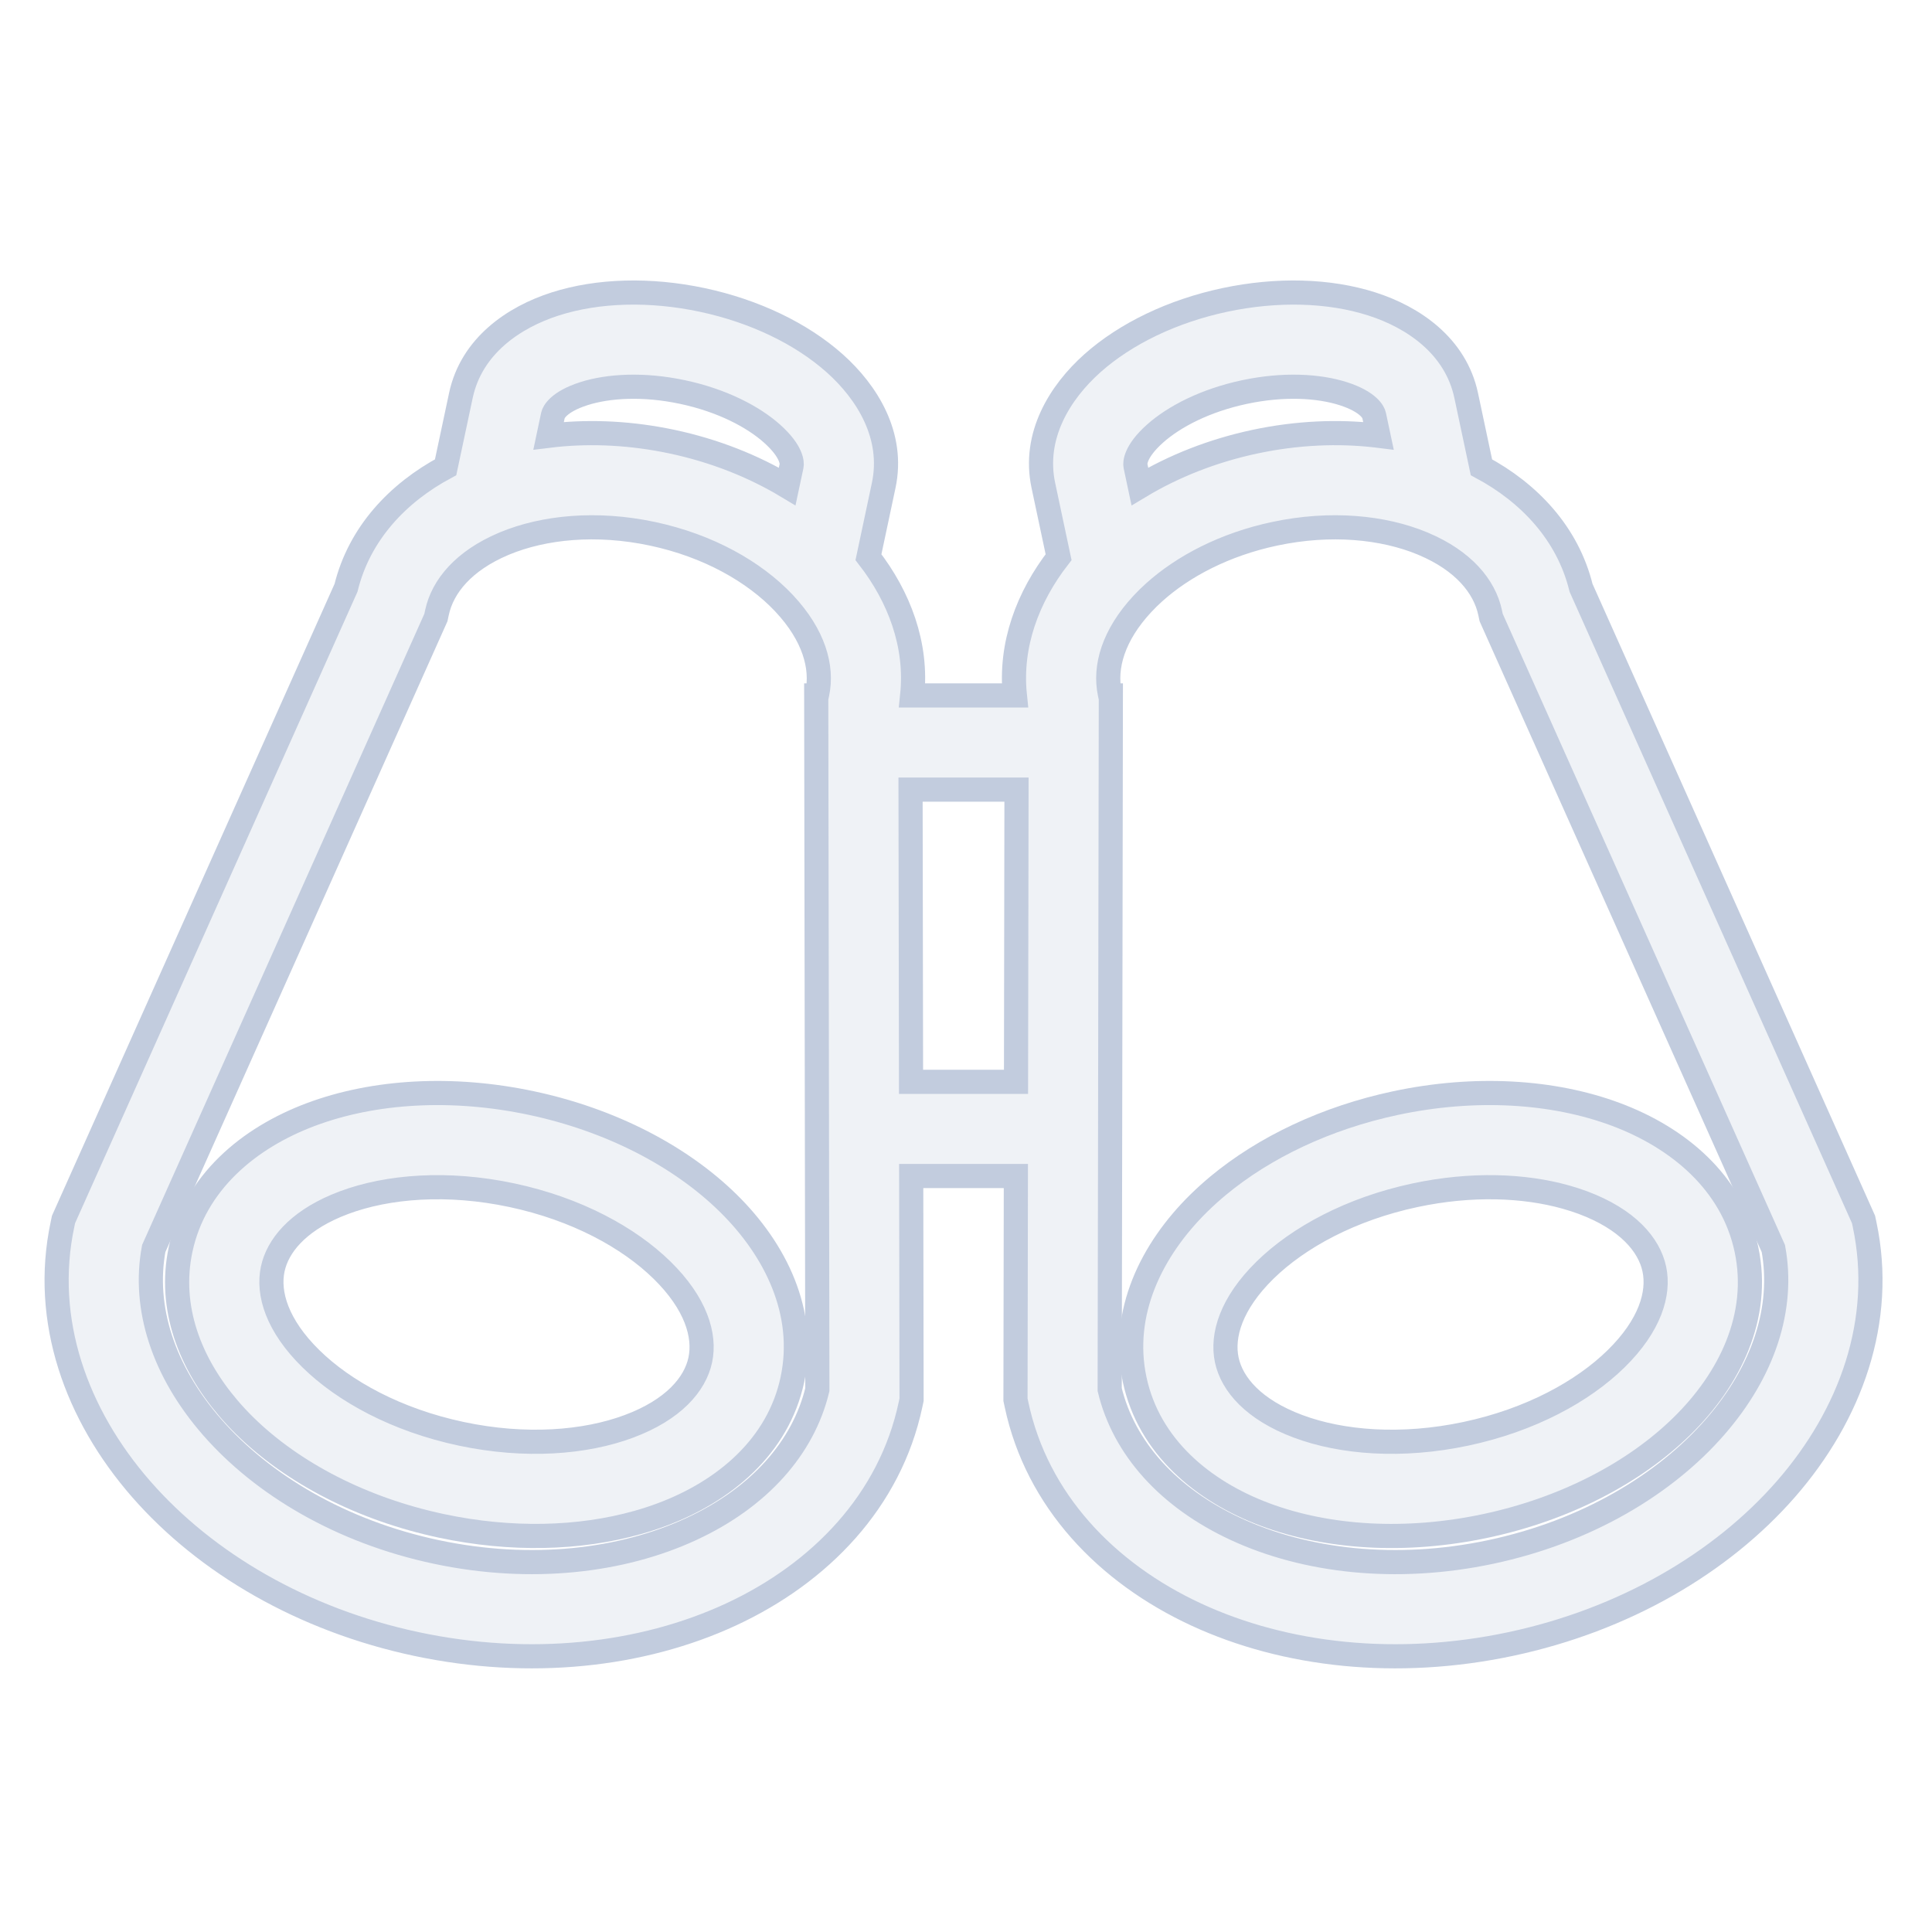 <svg width="80" height="80" viewBox="0 0 80 80" fill="none" xmlns="http://www.w3.org/2000/svg">
  <path fill-rule="evenodd" clip-rule="evenodd" d="M66.911 46.145C64.303 45.171 61.067 44.979 57.789 45.676C54.921 46.286 52.359 47.504 50.432 49.105C50.157 49.334 49.895 49.571 49.647 49.814C47.68 51.745 46.395 54.354 46.983 57.123C47.572 59.892 49.807 61.752 52.389 62.716C54.997 63.69 58.233 63.882 61.511 63.185C64.789 62.488 67.667 60.996 69.653 59.046C71.621 57.115 72.906 54.507 72.317 51.738C71.729 48.969 69.493 47.109 66.911 46.145ZM65.547 49.798C67.386 50.485 68.287 51.536 68.502 52.549C68.718 53.561 68.322 54.888 66.921 56.263C65.54 57.619 63.365 58.804 60.7 59.37C58.036 59.936 55.566 59.739 53.753 59.062C51.914 58.376 51.013 57.324 50.798 56.312C50.583 55.3 50.978 53.972 52.379 52.597C53.76 51.242 55.936 50.057 58.6 49.491C60.932 48.995 63.114 49.084 64.838 49.568C65.084 49.637 65.321 49.714 65.547 49.798Z" fill="#C2CCDE" fill-opacity="0.25" />
  <path fill-rule="evenodd" clip-rule="evenodd" d="M12.884 46.145C15.492 45.171 18.728 44.979 22.006 45.676C25.284 46.373 28.162 47.864 30.149 49.814C32.116 51.745 33.401 54.354 32.812 57.123C32.224 59.892 29.989 61.752 27.406 62.716C27.08 62.838 26.745 62.947 26.4 63.044C23.989 63.724 21.153 63.794 18.285 63.185C15.007 62.488 12.128 60.996 10.142 59.046C9.896 58.805 9.661 58.553 9.439 58.291C7.883 56.461 6.963 54.161 7.478 51.738C8.067 48.969 10.302 47.109 12.884 46.145ZM13.914 49.931C12.3 50.616 11.495 51.6 11.293 52.549C11.078 53.561 11.473 54.888 12.874 56.263C14.255 57.619 16.431 58.804 19.095 59.37C21.76 59.936 24.229 59.739 26.042 59.062C27.881 58.376 28.782 57.324 28.997 56.312C29.213 55.3 28.817 53.972 27.416 52.597C26.035 51.242 23.86 50.057 21.195 49.491C18.531 48.924 16.061 49.122 14.248 49.798C14.133 49.841 14.022 49.886 13.914 49.931Z" fill="#C2CCDE" fill-opacity="0.25" />
  <path fill-rule="evenodd" clip-rule="evenodd" d="M22.99 12.586C24.758 12.02 26.914 11.96 29.075 12.419C31.236 12.878 33.181 13.811 34.566 15.046C35.904 16.24 37.03 18.039 36.592 20.1L35.961 23.071C37.235 24.711 37.99 26.703 37.771 28.797H42.024C41.806 26.703 42.56 24.711 43.834 23.071L43.203 20.1C42.765 18.039 43.892 16.24 45.229 15.046C46.614 13.811 48.559 12.878 50.72 12.419C52.882 11.96 55.038 12.02 56.805 12.586C58.513 13.132 60.274 14.318 60.712 16.378L61.343 19.349C63.323 20.408 64.915 22.09 65.468 24.34L77.165 50.496L77.208 50.698C78.053 54.675 76.634 58.587 73.95 61.661C71.266 64.734 67.245 67.078 62.55 68.076C57.856 69.073 53.23 68.568 49.528 66.852C45.825 65.135 42.938 62.139 42.092 58.162L42.049 57.96L42.065 48.697H37.731L37.746 57.96L37.703 58.162C36.858 62.139 33.97 65.135 30.268 66.852C26.566 68.568 21.939 69.073 17.245 68.076C12.55 67.078 8.53 64.734 5.846 61.661C3.161 58.587 1.742 54.675 2.588 50.698L2.63 50.496L14.328 24.34C14.881 22.09 16.473 20.408 18.452 19.349L19.084 16.378C19.521 14.318 21.283 13.132 22.99 12.586ZM37.724 44.797H42.071L42.091 32.697H37.704L37.724 44.797ZM45.95 57.541C46.535 59.965 48.376 62.019 51.168 63.313C54.033 64.642 57.791 65.1 61.74 64.261C65.689 63.421 68.935 61.474 71.012 59.095C73.037 56.777 73.883 54.152 73.431 51.7L61.746 25.571L61.703 25.369C61.469 24.271 60.584 23.217 58.954 22.526C58.934 22.517 58.913 22.508 58.891 22.499C57.275 21.831 55.106 21.608 52.779 22.103C50.716 22.541 48.995 23.445 47.792 24.527C47.62 24.681 47.459 24.84 47.309 25.001C46.102 26.295 45.721 27.618 45.955 28.716L45.972 28.797H45.998L45.95 57.541ZM33.824 28.797L33.841 28.716C34.074 27.618 33.694 26.295 32.486 25.001L32.455 24.967L32.44 24.951C31.235 23.683 29.343 22.597 27.017 22.103C24.69 21.608 22.521 21.831 20.904 22.499C20.883 22.508 20.862 22.517 20.841 22.526C19.212 23.217 18.326 24.271 18.093 25.369L18.05 25.571L6.365 51.7C5.913 54.152 6.759 56.777 8.783 59.095C10.861 61.474 14.107 63.421 18.056 64.261C22.005 65.1 25.762 64.642 28.628 63.313C31.42 62.019 33.261 59.965 33.845 57.541L33.798 28.797H33.824ZM32.778 19.289L32.596 20.143C31.192 19.299 29.574 18.659 27.828 18.288C27.718 18.265 27.609 18.243 27.5 18.222C25.864 17.909 24.241 17.856 22.717 18.044L22.898 17.189C22.92 17.088 23.107 16.643 24.179 16.3C25.19 15.977 26.644 15.889 28.264 16.234C29.885 16.578 31.177 17.249 31.969 17.956C32.809 18.706 32.799 19.188 32.778 19.289ZM57.079 18.044L56.897 17.189C56.876 17.088 56.688 16.643 55.617 16.3C54.605 15.977 53.151 15.889 51.531 16.234C49.911 16.578 48.618 17.249 47.826 17.956C46.986 18.706 46.996 19.188 47.018 19.289L47.199 20.143C48.604 19.299 50.222 18.659 51.968 18.288C53.68 17.924 55.385 17.846 56.985 18.032C57.016 18.036 57.047 18.04 57.079 18.044Z" fill="#C2CCDE" fill-opacity="0.25" />
  <path fill-rule="evenodd" clip-rule="evenodd" d="M66.911 46.145C64.303 45.171 61.067 44.979 57.789 45.676C54.921 46.286 52.359 47.504 50.432 49.105C50.157 49.334 49.895 49.571 49.647 49.814C47.68 51.745 46.395 54.354 46.983 57.123C47.572 59.892 49.807 61.752 52.389 62.716C54.997 63.69 58.233 63.882 61.511 63.185C64.789 62.488 67.667 60.996 69.653 59.046C71.621 57.115 72.906 54.507 72.317 51.738C71.729 48.969 69.493 47.109 66.911 46.145ZM65.547 49.798C67.386 50.485 68.287 51.536 68.502 52.549C68.718 53.561 68.322 54.888 66.921 56.263C65.54 57.619 63.365 58.804 60.7 59.37C58.036 59.936 55.566 59.739 53.753 59.062C51.914 58.376 51.013 57.324 50.798 56.312C50.583 55.3 50.978 53.972 52.379 52.597C53.76 51.242 55.936 50.057 58.6 49.491C60.932 48.995 63.114 49.084 64.838 49.568C65.084 49.637 65.321 49.714 65.547 49.798Z" stroke="#C2CCDE" stroke-linecap="square" />
  <path fill-rule="evenodd" clip-rule="evenodd" d="M12.884 46.145C15.492 45.171 18.728 44.979 22.006 45.676C25.284 46.373 28.162 47.864 30.149 49.814C32.116 51.745 33.401 54.354 32.812 57.123C32.224 59.892 29.989 61.752 27.406 62.716C27.08 62.838 26.745 62.947 26.4 63.044C23.989 63.724 21.153 63.794 18.285 63.185C15.007 62.488 12.128 60.996 10.142 59.046C9.896 58.805 9.661 58.553 9.439 58.291C7.883 56.461 6.963 54.161 7.478 51.738C8.067 48.969 10.302 47.109 12.884 46.145ZM13.914 49.931C12.3 50.616 11.495 51.6 11.293 52.549C11.078 53.561 11.473 54.888 12.874 56.263C14.255 57.619 16.431 58.804 19.095 59.37C21.76 59.936 24.229 59.739 26.042 59.062C27.881 58.376 28.782 57.324 28.997 56.312C29.213 55.3 28.817 53.972 27.416 52.597C26.035 51.242 23.86 50.057 21.195 49.491C18.531 48.924 16.061 49.122 14.248 49.798C14.133 49.841 14.022 49.886 13.914 49.931Z" stroke="#C2CCDE" stroke-linecap="square" />
  <path fill-rule="evenodd" clip-rule="evenodd" d="M22.99 12.586C24.758 12.02 26.914 11.96 29.075 12.419C31.236 12.878 33.181 13.811 34.566 15.046C35.904 16.24 37.03 18.039 36.592 20.1L35.961 23.071C37.235 24.711 37.99 26.703 37.771 28.797H42.024C41.806 26.703 42.56 24.711 43.834 23.071L43.203 20.1C42.765 18.039 43.892 16.24 45.229 15.046C46.614 13.811 48.559 12.878 50.72 12.419C52.882 11.96 55.038 12.02 56.805 12.586C58.513 13.132 60.274 14.318 60.712 16.378L61.343 19.349C63.323 20.408 64.915 22.09 65.468 24.34L77.165 50.496L77.208 50.698C78.053 54.675 76.634 58.587 73.95 61.661C71.266 64.734 67.245 67.078 62.55 68.076C57.856 69.073 53.23 68.568 49.528 66.852C45.825 65.135 42.938 62.139 42.092 58.162L42.049 57.96L42.065 48.697H37.731L37.746 57.96L37.703 58.162C36.858 62.139 33.97 65.135 30.268 66.852C26.566 68.568 21.939 69.073 17.245 68.076C12.55 67.078 8.53 64.734 5.846 61.661C3.161 58.587 1.742 54.675 2.588 50.698L2.63 50.496L14.328 24.34C14.881 22.09 16.473 20.408 18.452 19.349L19.084 16.378C19.521 14.318 21.283 13.132 22.99 12.586ZM37.724 44.797H42.071L42.091 32.697H37.704L37.724 44.797ZM45.95 57.541C46.535 59.965 48.376 62.019 51.168 63.313C54.033 64.642 57.791 65.1 61.74 64.261C65.689 63.421 68.935 61.474 71.012 59.095C73.037 56.777 73.883 54.152 73.431 51.7L61.746 25.571L61.703 25.369C61.469 24.271 60.584 23.217 58.954 22.526C58.934 22.517 58.913 22.508 58.891 22.499C57.275 21.831 55.106 21.608 52.779 22.103C50.716 22.541 48.995 23.445 47.792 24.527C47.62 24.681 47.459 24.84 47.309 25.001C46.102 26.295 45.721 27.618 45.955 28.716L45.972 28.797H45.998L45.95 57.541ZM33.824 28.797L33.841 28.716C34.074 27.618 33.694 26.295 32.486 25.001L32.455 24.967L32.44 24.951C31.235 23.683 29.343 22.597 27.017 22.103C24.69 21.608 22.521 21.831 20.904 22.499C20.883 22.508 20.862 22.517 20.841 22.526C19.212 23.217 18.326 24.271 18.093 25.369L18.05 25.571L6.365 51.7C5.913 54.152 6.759 56.777 8.783 59.095C10.861 61.474 14.107 63.421 18.056 64.261C22.005 65.1 25.762 64.642 28.628 63.313C31.42 62.019 33.261 59.965 33.845 57.541L33.798 28.797H33.824ZM32.778 19.289L32.596 20.143C31.192 19.299 29.574 18.659 27.828 18.288C27.718 18.265 27.609 18.243 27.5 18.222C25.864 17.909 24.241 17.856 22.717 18.044L22.898 17.189C22.92 17.088 23.107 16.643 24.179 16.3C25.19 15.977 26.644 15.889 28.264 16.234C29.885 16.578 31.177 17.249 31.969 17.956C32.809 18.706 32.799 19.188 32.778 19.289ZM57.079 18.044L56.897 17.189C56.876 17.088 56.688 16.643 55.617 16.3C54.605 15.977 53.151 15.889 51.531 16.234C49.911 16.578 48.618 17.249 47.826 17.956C46.986 18.706 46.996 19.188 47.018 19.289L47.199 20.143C48.604 19.299 50.222 18.659 51.968 18.288C53.68 17.924 55.385 17.846 56.985 18.032C57.016 18.036 57.047 18.04 57.079 18.044Z" stroke="#C2CCDE" stroke-linecap="square" />
</svg>